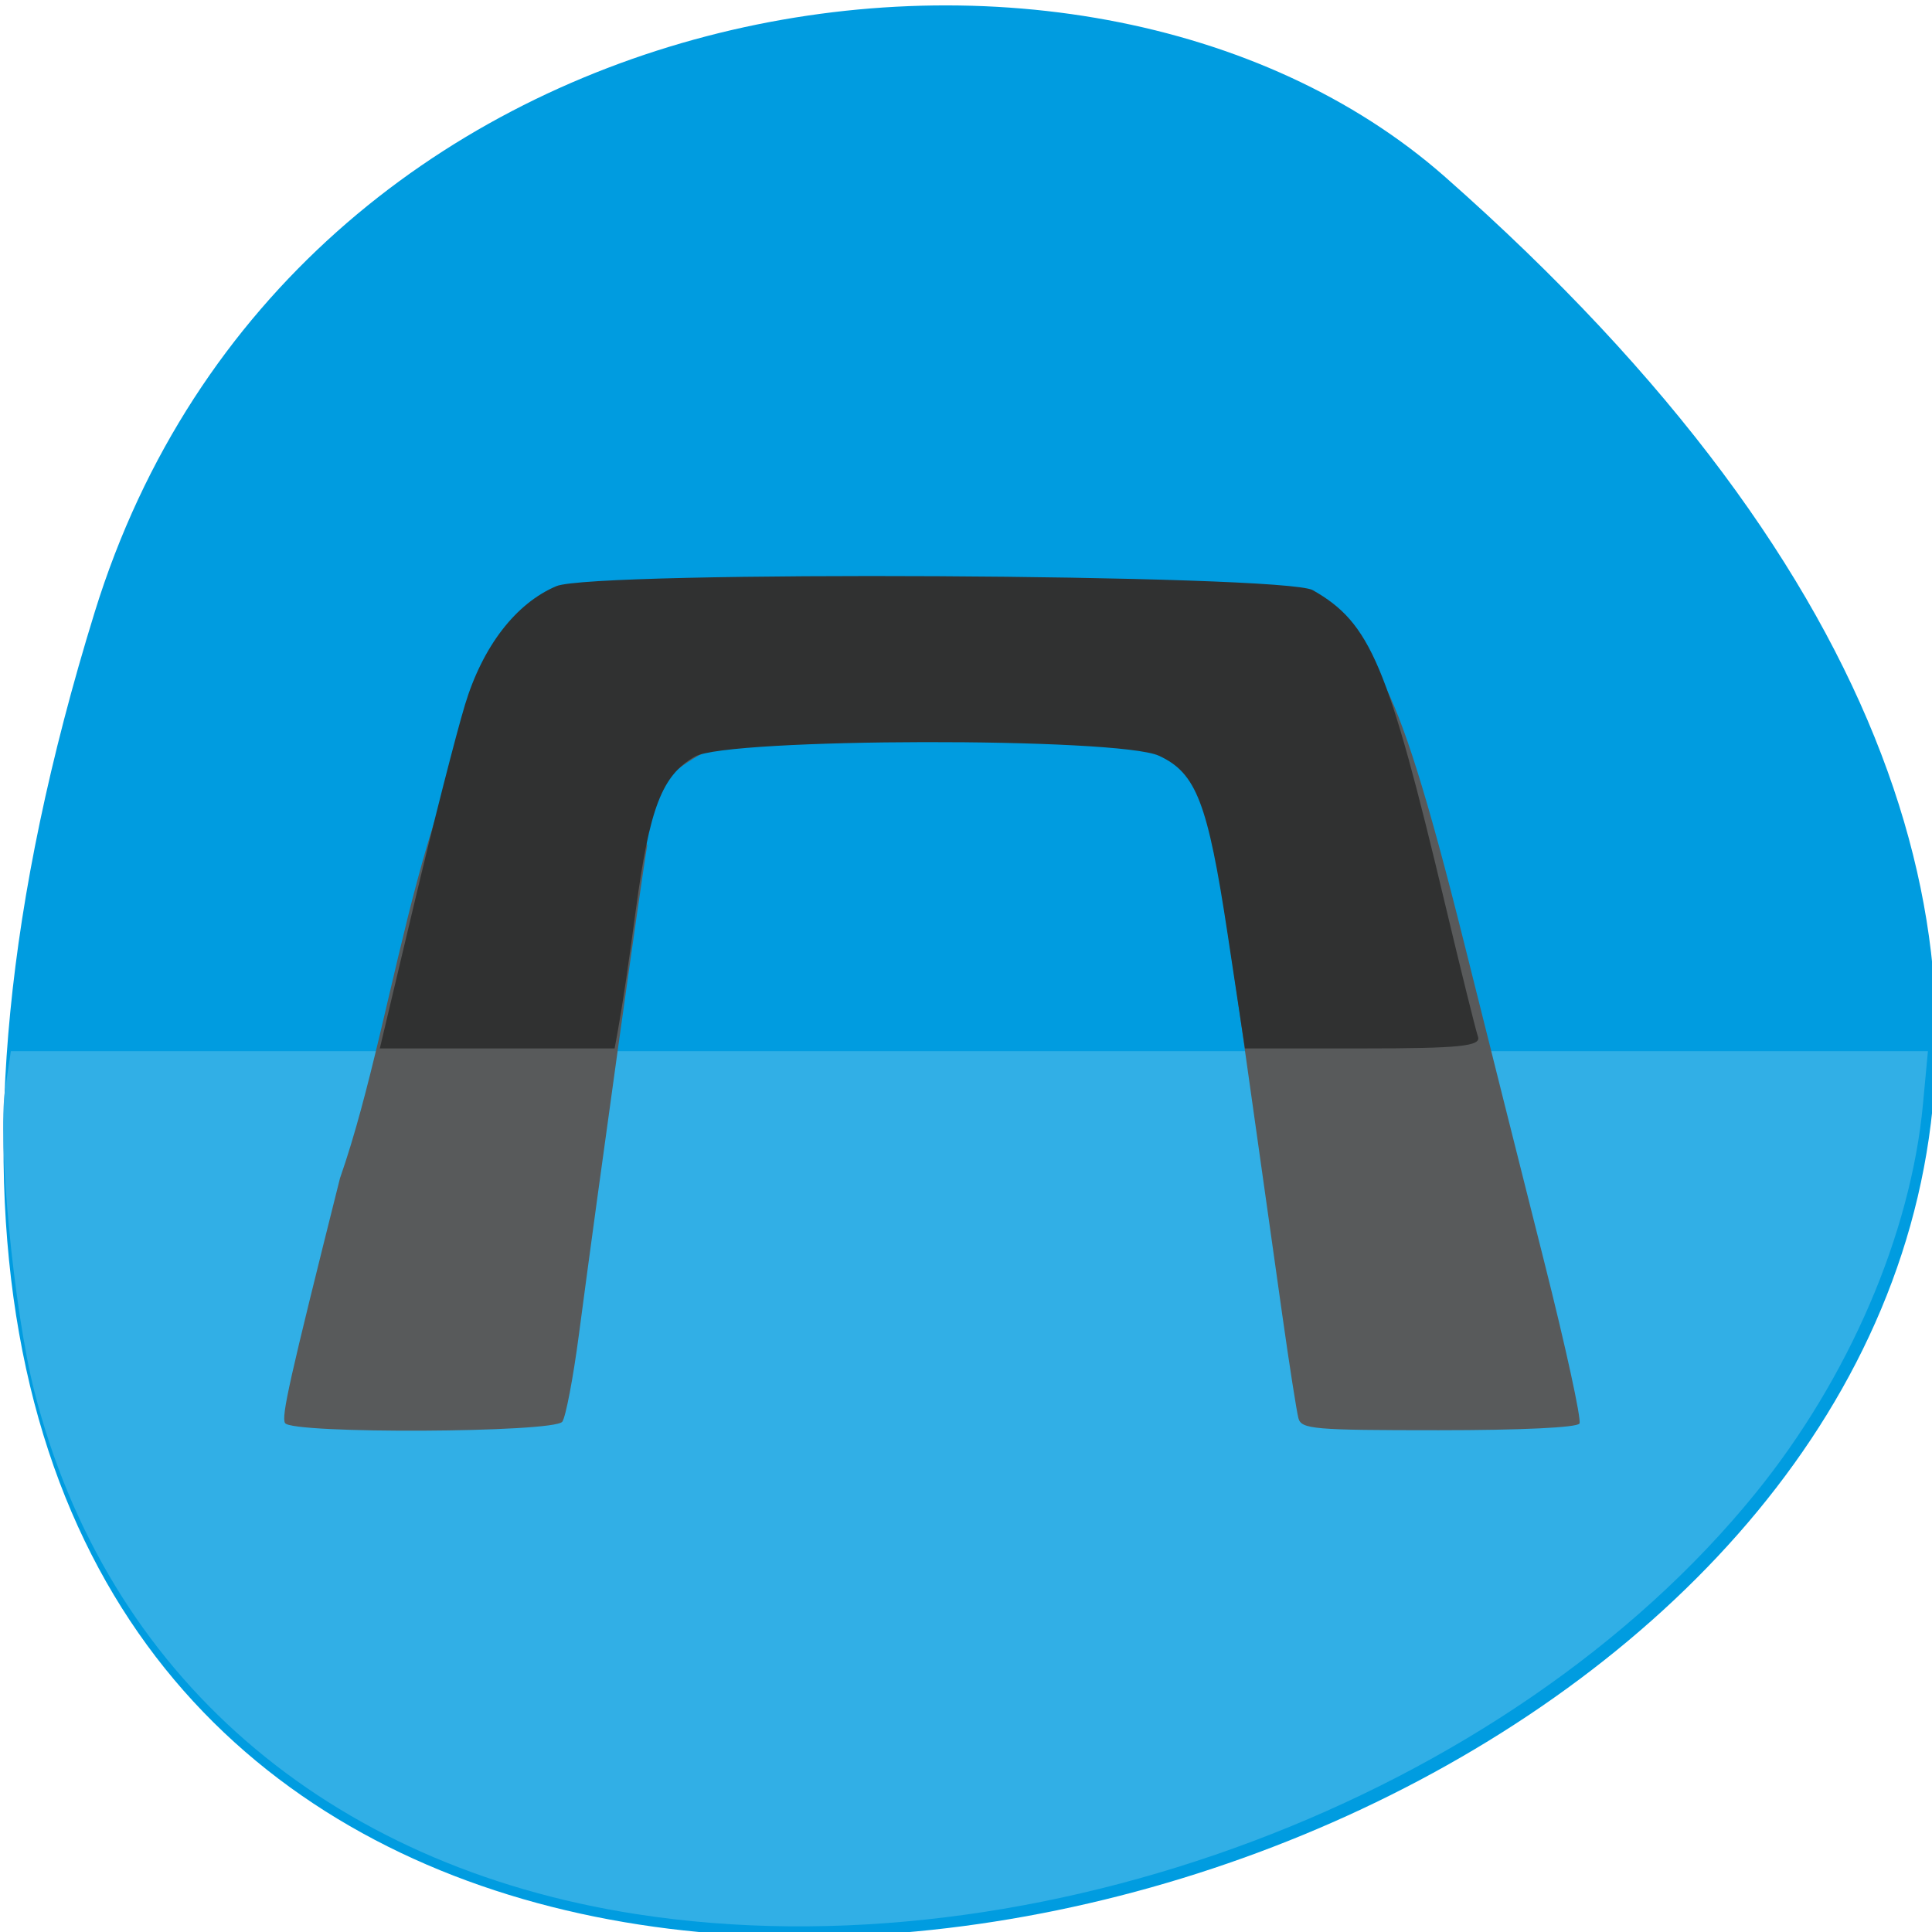 <svg xmlns="http://www.w3.org/2000/svg" viewBox="0 0 256 256"><g fill="#009ce0" color="#000"><path d="m -1363.8 1650.47 c 92.76 -229.28 -405.65 -114.61 -172.57 42.475 46.699 31.473 147.56 19.349 172.57 -42.475 z" transform="matrix(-1.037 0 0 -1.357 -1401.71 2320.79)"/></g><path d="m 84.32 253.63 c -41.1 -6.386 -70.24 -31.708 -79.78 -69.33 -2.714 -10.696 -4.882 -33.14 -3.859 -39.959 l 0.759 -5.058 h 127.01 h 127.01 l -0.652 6.984 c -1.61 17.246 -9.835 36.36 -22.21 51.612 -32.77 40.4 -95.43 63.96 -148.27 55.751 z" fill="#31afe6"/><g transform="matrix(0.849 0 0 0.88 267.89 67.08)"><path d="m -271.05 138.05 c -0.599 -0.994 0.65 -6.363 8.579 -36.874 9.375 -25.851 12.422 -66.08 31.04 -82.51 47.966 5.761 93.93 -3.439 120.66 -2.317 9.232 5.567 12.07 4.355 23.751 49.43 3.509 13.541 9.13 35.13 12.492 47.975 3.361 12.845 5.839 23.809 5.505 24.363 -0.367 0.609 -9.07 1.01 -21.981 1.01 -19.496 0 -21.418 -0.158 -21.88 -1.795 -0.278 -0.987 -1.419 -8.03 -2.535 -15.644 -1.116 -7.617 -3.852 -26.312 -6.08 -41.545 -2.228 -15.233 -4.54 -29.619 -5.138 -31.969 1.611 -28.358 -95.85 -21.742 -87.89 2.923 -0.969 5.424 -7.59 51.17 -10.662 73.67 -0.886 6.488 -2.051 12.374 -2.588 13.08 -1.271 1.668 -42.27 1.858 -43.27 0.201 z" fill="#585a5b"/><path d="m -250.89 59.842 c 2.951 -11.984 6.519 -25.466 7.929 -29.961 2.759 -8.792 7.941 -15.276 14.265 -17.852 5.82 -2.37 113.63 -1.816 118.05 0.607 9.01 4.938 11.736 11.185 20.637 47.22 2.48 10.04 4.796 19.05 5.146 20.02 0.516 1.426 -2.891 1.762 -17.868 1.762 h -18.506 l -2.696 -17.18 c -3.109 -19.816 -4.902 -24.308 -10.732 -26.891 -6.336 -2.807 -67.26 -2.701 -72.41 0.126 -5.143 2.82 -7.09 7.705 -9.238 23.18 -0.973 6.948 -1.948 13.891 -3.297 20.767 -12.215 0 -24.431 0 -36.646 0 z" fill="#303131"/></g></svg>